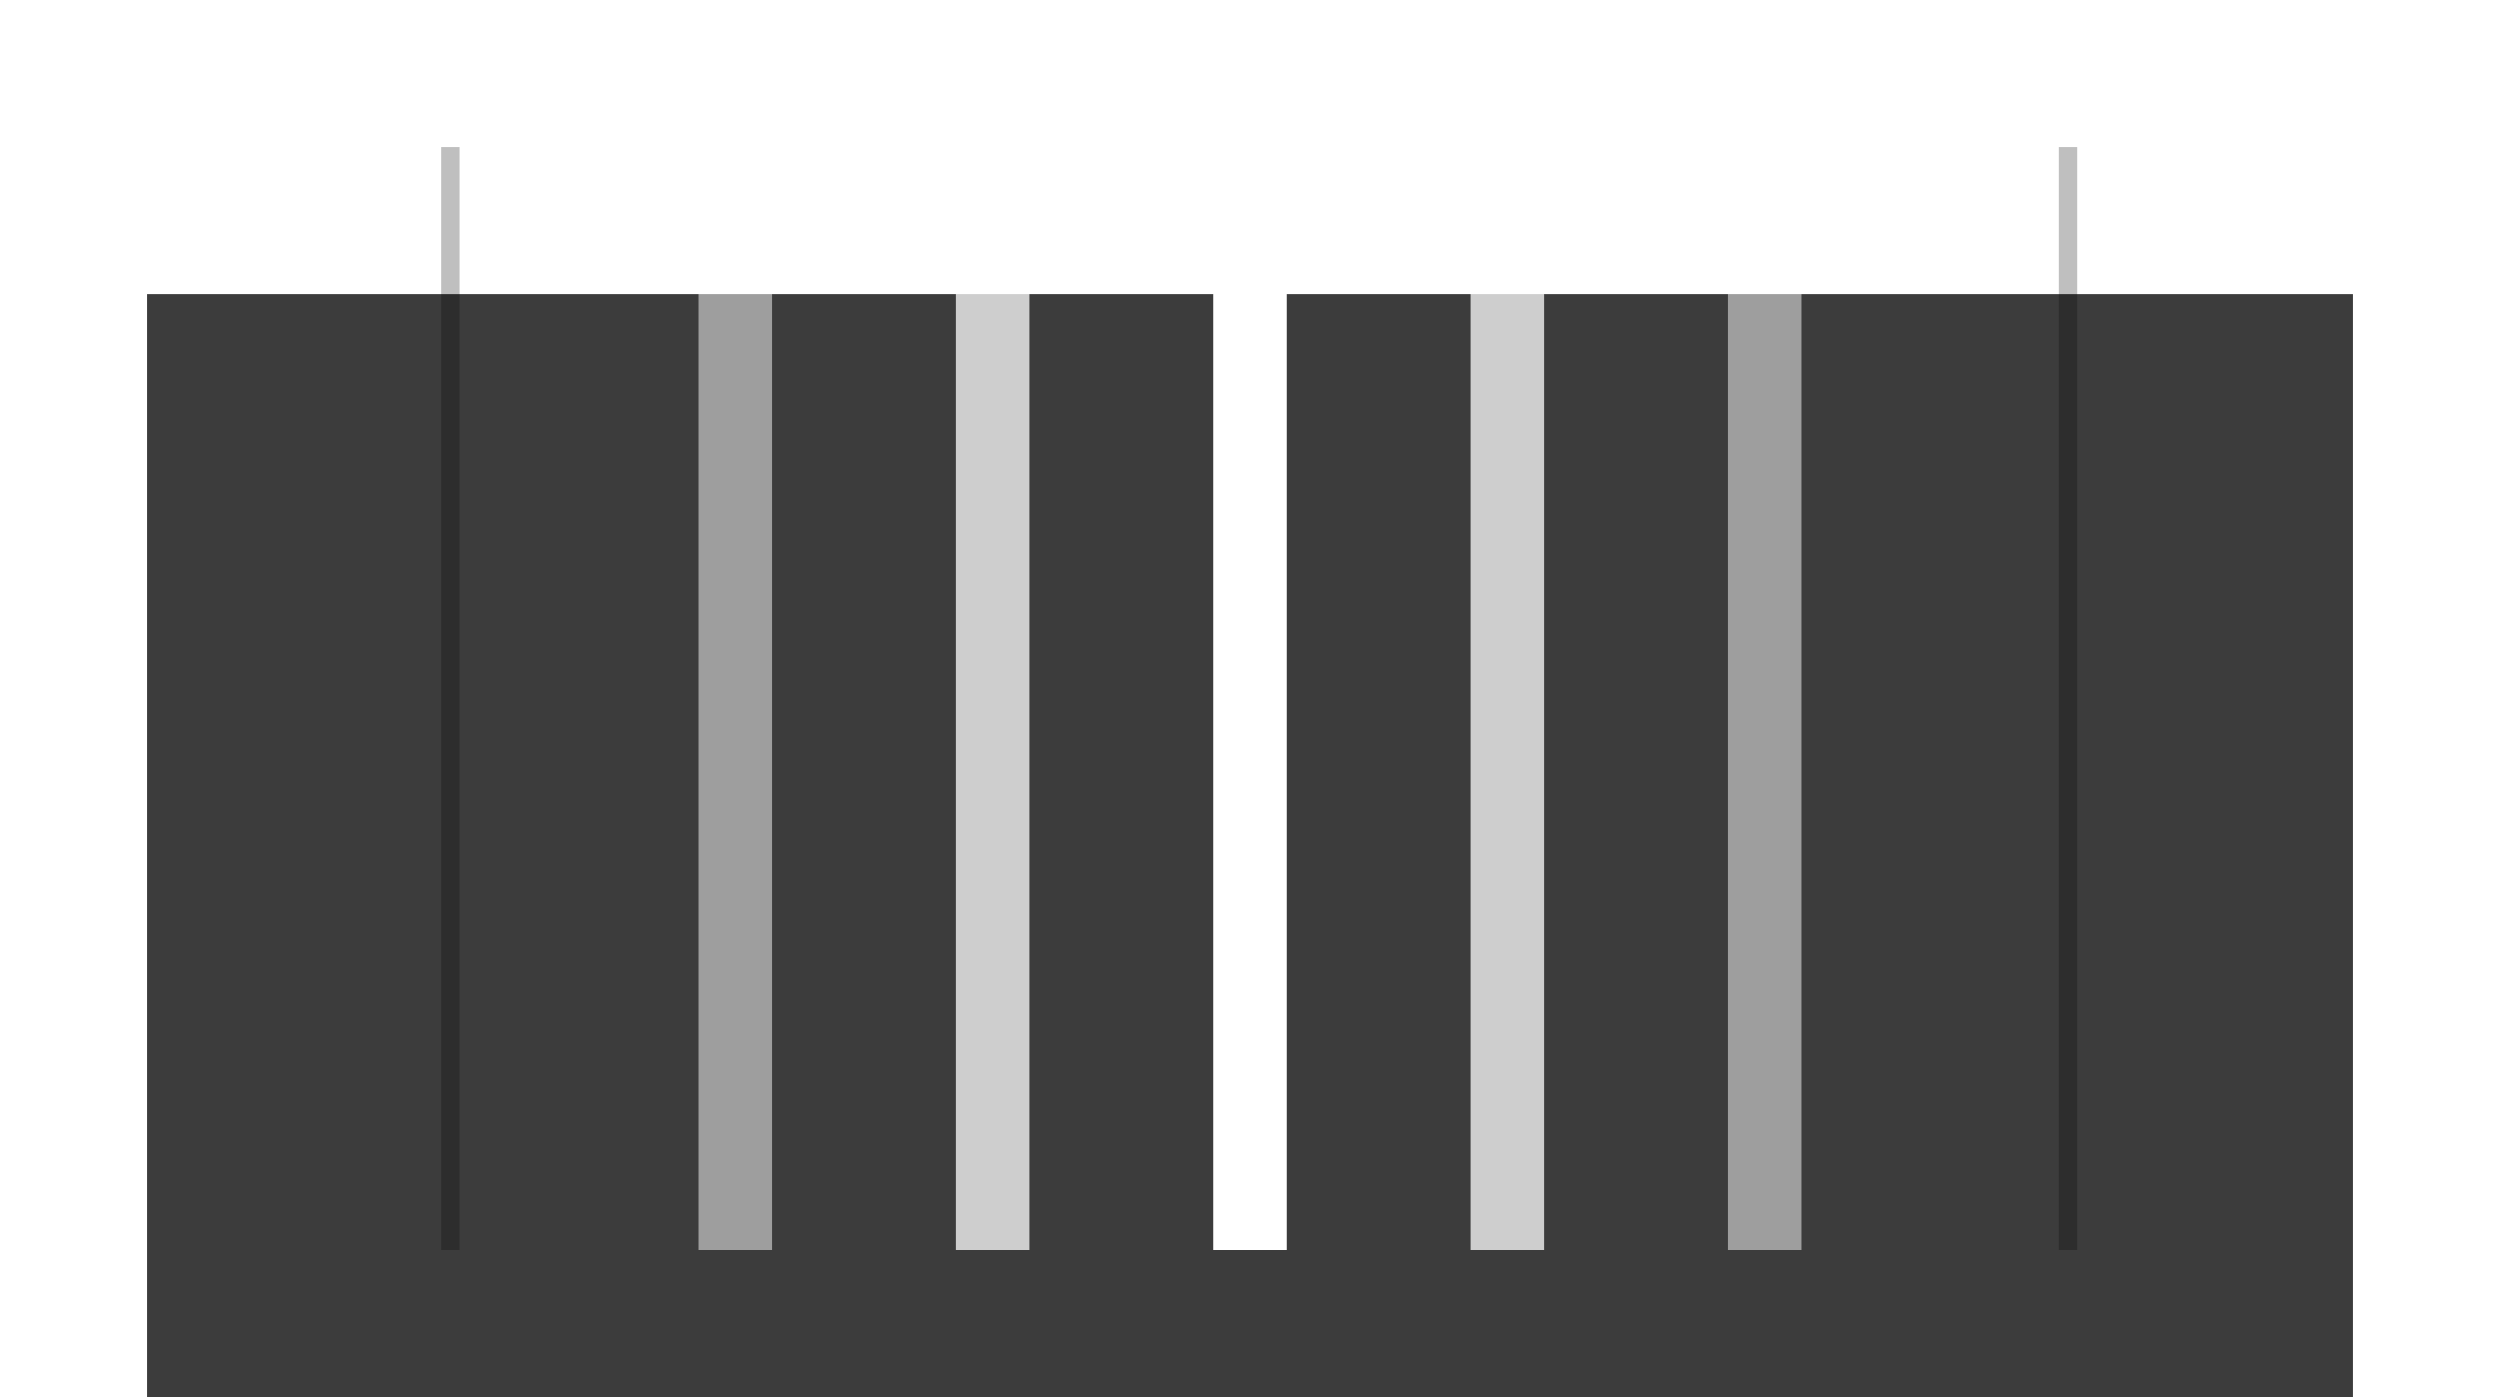 <svg width="68" height="38" viewBox="0 0 68 38" fill="none" xmlns="http://www.w3.org/2000/svg">
<g id="Silder" filter="url(#filter0_d_204_149)">
<g id="Rectangle 3" filter="url(#filter1_d_204_149)">
<rect x="64" width="30" height="60" transform="rotate(90 64 0)" fill="#3C3C3C"/>
</g>
<rect id="Rectangle 4" x="35" width="30" height="2" transform="rotate(90 35 0)" fill="white"/>
<rect id="Rectangle 6" opacity="0.75" x="28" width="30" height="2" transform="rotate(90 28 0)" fill="white"/>
<rect id="Rectangle 8" opacity="0.5" x="21" width="30" height="2" transform="rotate(90 21 0)" fill="white"/>
<rect id="Rectangle 5" opacity="0.75" x="42" width="30" height="2" transform="rotate(90 42 0)" fill="white"/>
<rect id="Rectangle 7" opacity="0.5" x="49" width="30" height="2" transform="rotate(90 49 0)" fill="white"/>
<line id="Line 33" x1="56.25" x2="56.25" y2="30" stroke="black" stroke-opacity="0.25" stroke-width="0.5"/>
<line id="Line 34" x1="12.25" x2="12.25" y2="30" stroke="black" stroke-opacity="0.25" stroke-width="0.5"/>
</g>
<defs>
<filter id="filter0_d_204_149" x="0" y="0" width="68" height="38" filterUnits="userSpaceOnUse" color-interpolation-filters="sRGB">
<feFlood flood-opacity="0" result="BackgroundImageFix"/>
<feColorMatrix in="SourceAlpha" type="matrix" values="0 0 0 0 0 0 0 0 0 0 0 0 0 0 0 0 0 0 127 0" result="hardAlpha"/>
<feOffset dy="4"/>
<feGaussianBlur stdDeviation="2"/>
<feComposite in2="hardAlpha" operator="out"/>
<feColorMatrix type="matrix" values="0 0 0 0 0 0 0 0 0 0 0 0 0 0 0 0 0 0 0.5 0"/>
<feBlend mode="normal" in2="BackgroundImageFix" result="effect1_dropShadow_204_149"/>
<feBlend mode="normal" in="SourceGraphic" in2="effect1_dropShadow_204_149" result="shape"/>
</filter>
<filter id="filter1_d_204_149" x="0" y="0" width="68" height="38" filterUnits="userSpaceOnUse" color-interpolation-filters="sRGB">
<feFlood flood-opacity="0" result="BackgroundImageFix"/>
<feColorMatrix in="SourceAlpha" type="matrix" values="0 0 0 0 0 0 0 0 0 0 0 0 0 0 0 0 0 0 127 0" result="hardAlpha"/>
<feOffset dy="4"/>
<feGaussianBlur stdDeviation="2"/>
<feComposite in2="hardAlpha" operator="out"/>
<feColorMatrix type="matrix" values="0 0 0 0 0 0 0 0 0 0 0 0 0 0 0 0 0 0 0.25 0"/>
<feBlend mode="normal" in2="BackgroundImageFix" result="effect1_dropShadow_204_149"/>
<feBlend mode="normal" in="SourceGraphic" in2="effect1_dropShadow_204_149" result="shape"/>
</filter>
</defs>
</svg>
